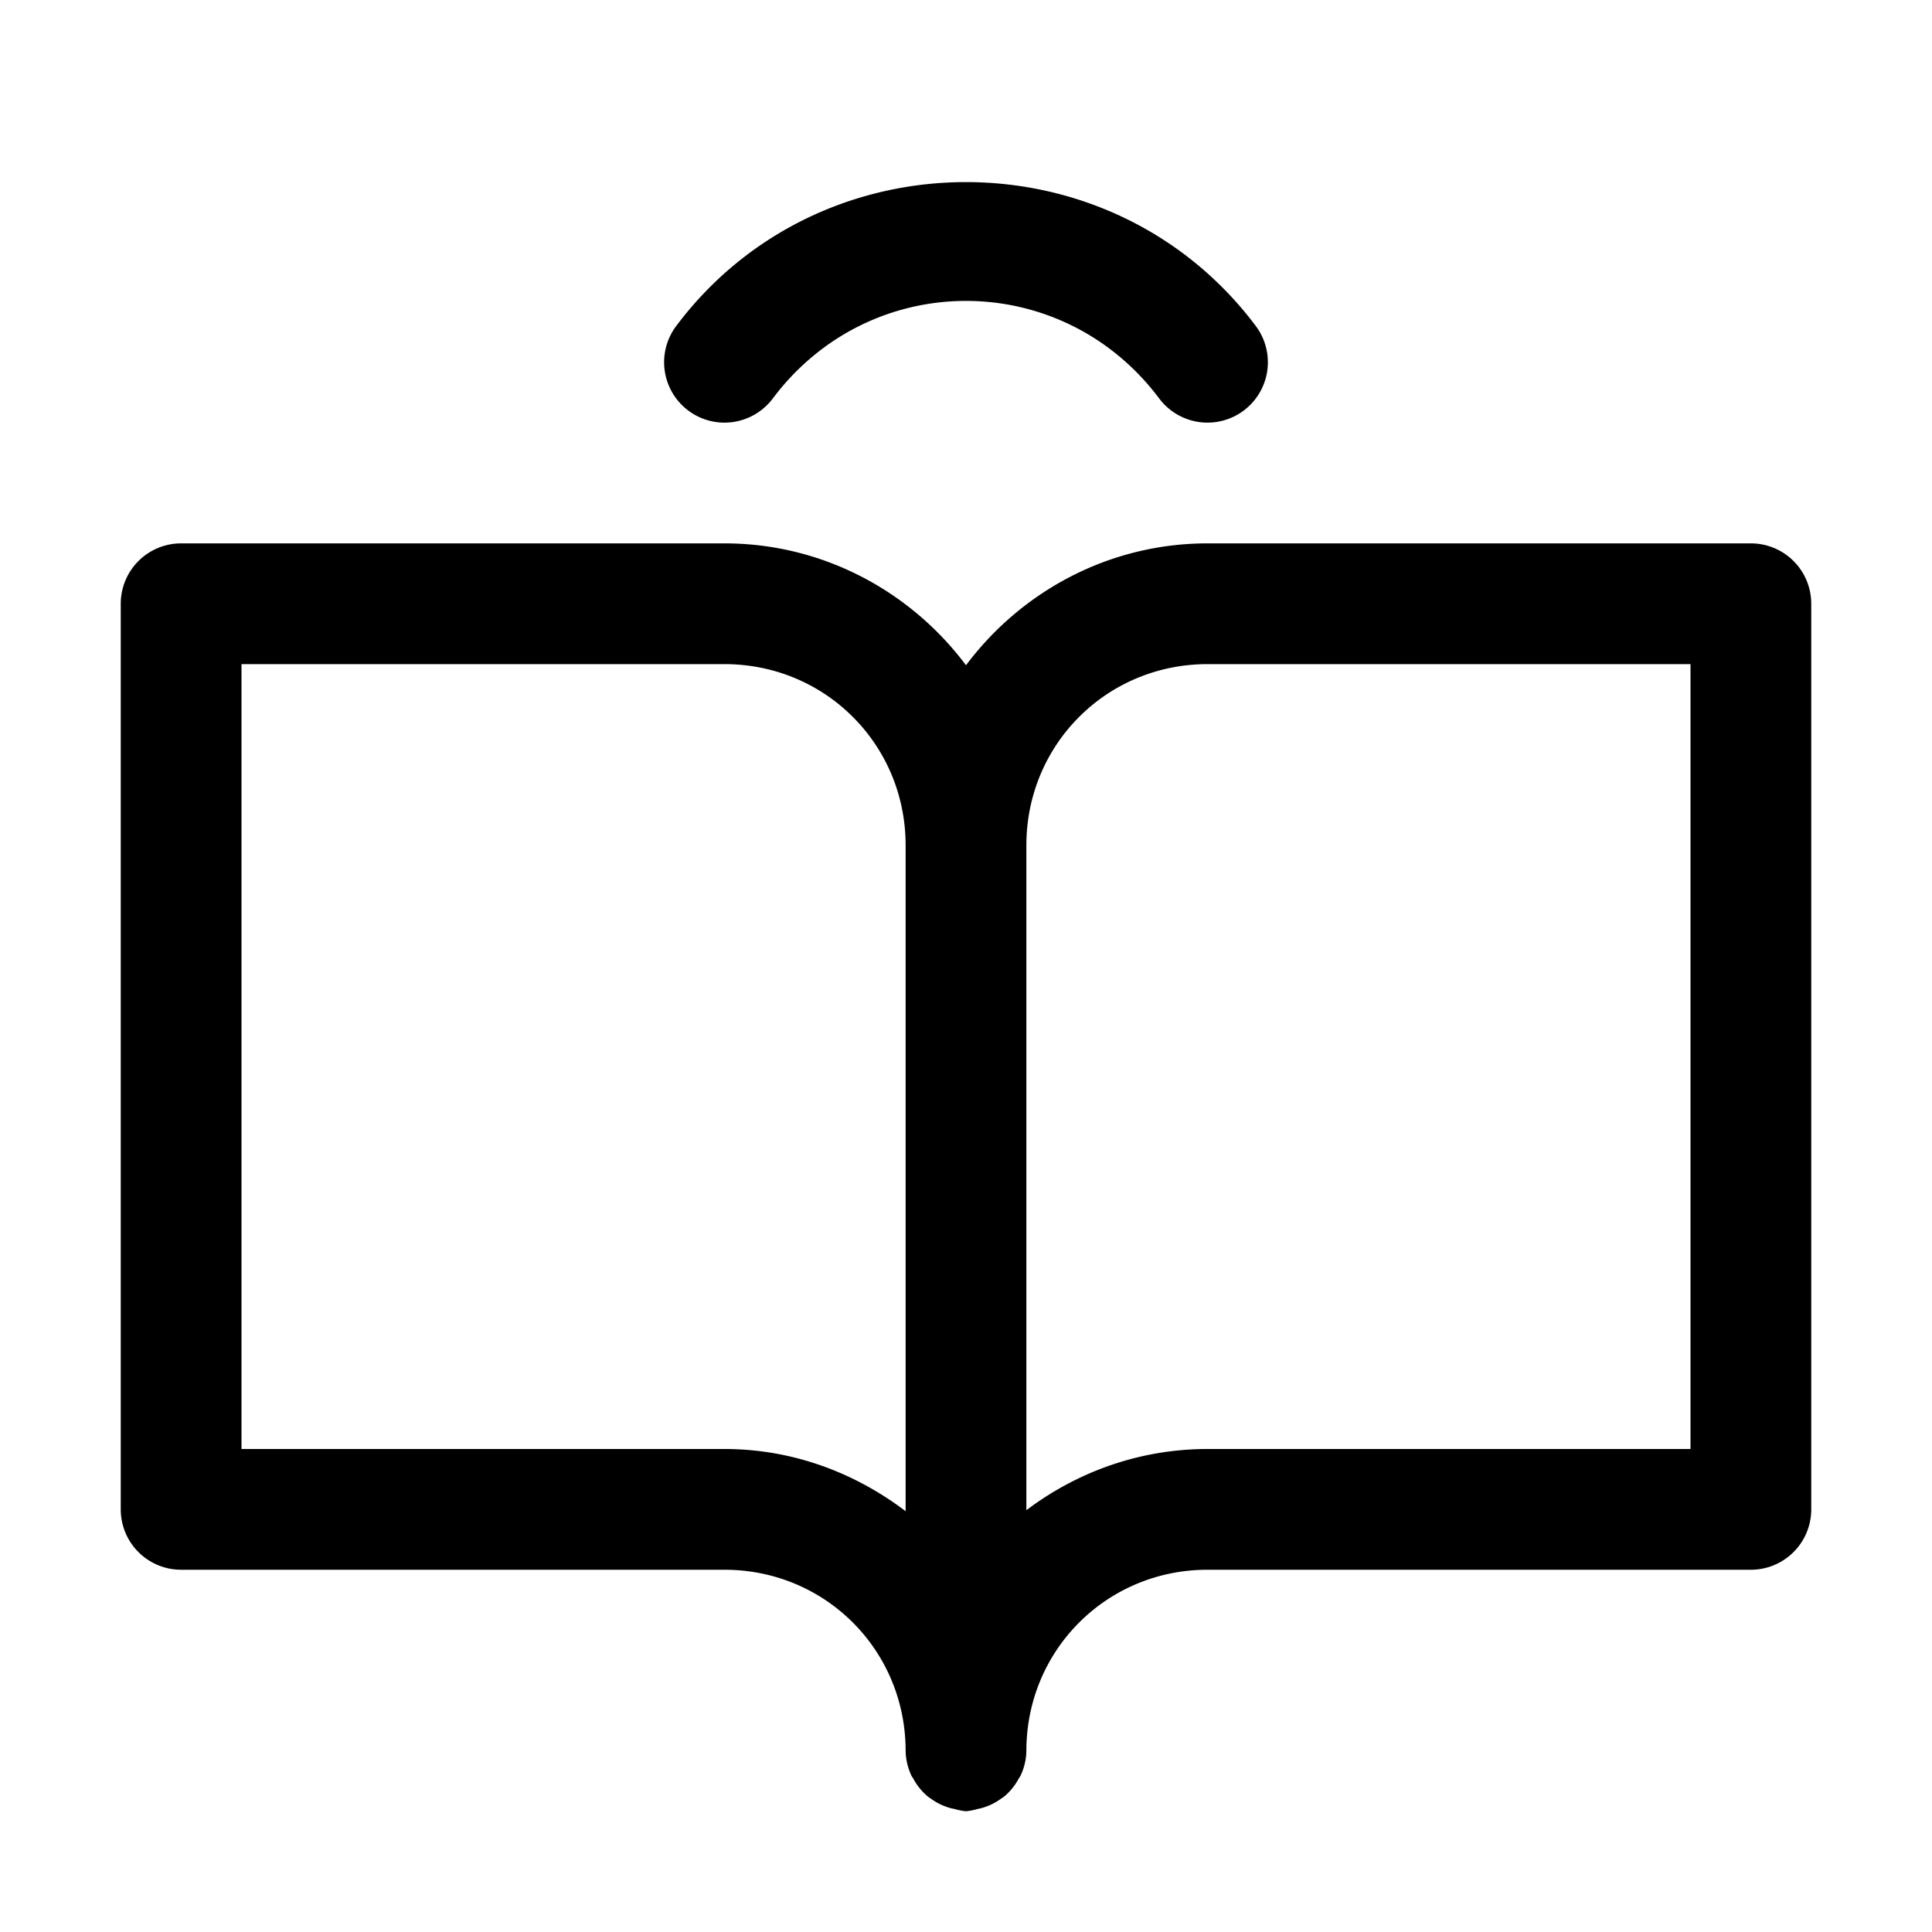 <svg xmlns="http://www.w3.org/2000/svg" viewBox="0 0 256 256"><path d="M128 24.129c-14.432 0-28.864 6.356-38.4 19.07A8 8 0 0 0 91.2 54.4a8 8 0 0 0 11.2-1.6c12.928-17.237 38.272-17.237 51.2 0a8 8 0 0 0 11.2 1.6 8 8 0 0 0 1.6-11.2c-9.536-12.715-23.968-19.071-38.4-19.071zM24 72a8 8 0 0 0-8 8v120a8 8 0 0 0 8 8h72c13.35 0 24 10.65 24 24a8 8 0 0 0 .809 3.36 8 8 0 0 0 .195.29 8 8 0 0 0 1.967 2.424 8 8 0 0 0 .31.21 8 8 0 0 0 2.801 1.335 8 8 0 0 0 .367.072A8 8 0 0 0 128 240a8 8 0 0 0 1.55-.309 8 8 0 0 0 .368-.072 8 8 0 0 0 2.8-1.336 8 8 0 0 0 .311-.209 8 8 0 0 0 1.967-2.424 8 8 0 0 0 .195-.29A8 8 0 0 0 136 232c0-13.35 10.65-24 24-24h72a8 8 0 0 0 8-8V80a8 8 0 0 0-8-8h-72c-13.066 0-24.688 6.382-32 16.15C120.688 78.382 109.066 72 96 72zm8 16h64c13.35 0 24 10.65 24 24v88.242c-6.714-5.096-14.973-8.242-24-8.242H32zm128 0h64v104h-64c-8.997 0-17.298 3.046-24 8.111V112c0-13.35 10.65-24 24-24z"/></svg>